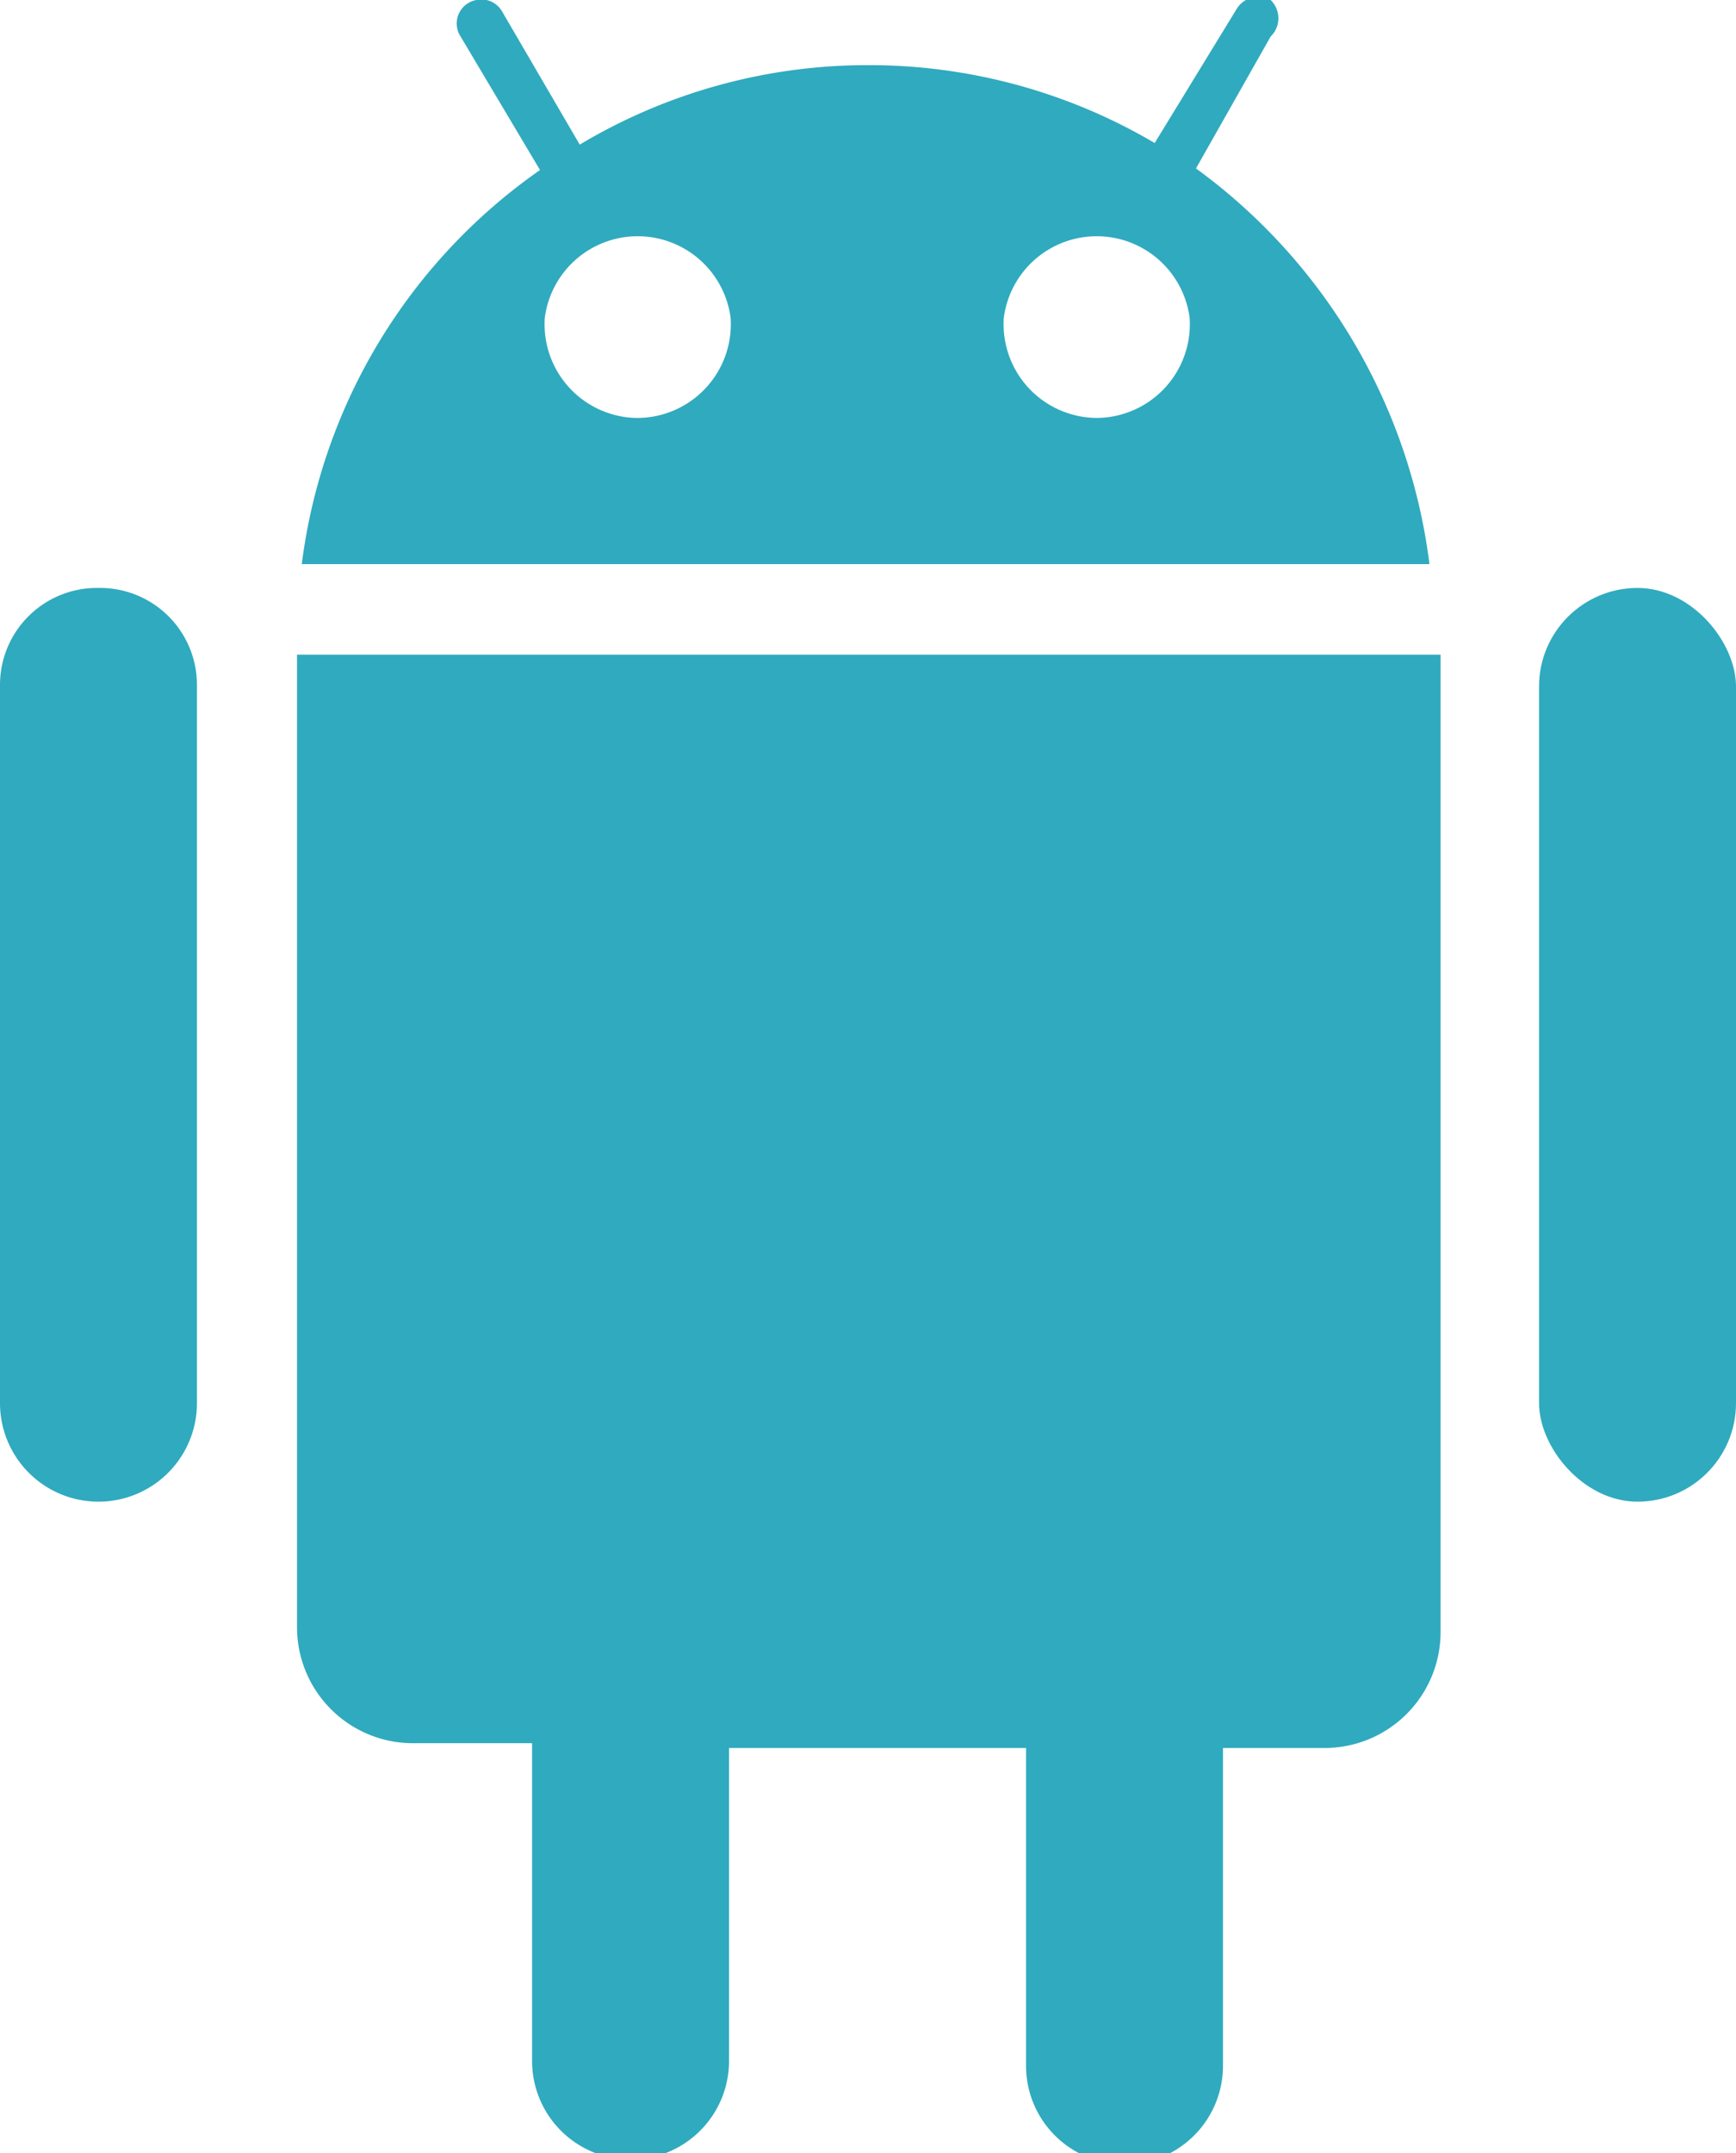 <svg xmlns="http://www.w3.org/2000/svg" viewBox="0 0 10.93 13.55"><defs><style>.cls-1{fill:#30aabe;}</style></defs><title>Asset 5img</title><g id="Layer_2" data-name="Layer 2"><g id="Layer_1-2" data-name="Layer 1"><path class="cls-1" d="M.62,3.7A.61.61,0,0,0,0,4.31V8.83a.62.62,0,0,0,.62.62.62.62,0,0,0,.62-.62V4.31A.61.61,0,0,0,.62,3.7Z"/><rect class="cls-1" x="9.69" y="3.7" width="1.24" height="5.75" rx="0.62" ry="0.62"/><path class="cls-1" d="M1.87,4.12h0v6.12a.73.73,0,0,0,.72.73h.76v2a.62.62,0,1,0,1.24,0V11H6.46v2a.62.62,0,0,0,1.24,0V11h.64a.73.73,0,0,0,.73-.73V4.12H1.87Z"/><path class="cls-1" d="M7.53,1.06,8,.23A.16.16,0,0,0,8,0a.16.16,0,0,0-.21.05L7.27.9A3.54,3.54,0,0,0,5.47.41h0a3.53,3.53,0,0,0-1.82.5L3.16.07A.15.15,0,0,0,3,0,.15.15,0,0,0,2.9.23l.5.84A3.57,3.57,0,0,0,1.9,3.55H9A3.64,3.64,0,0,0,7.53,1.06ZM4,2.63A.59.59,0,0,1,3.43,2,.59.59,0,0,1,4.6,2,.59.59,0,0,1,4,2.63Zm2.9,0A.59.59,0,0,1,6.32,2,.59.59,0,0,1,7.49,2,.59.59,0,0,1,6.91,2.63Z"/></g></g></svg>